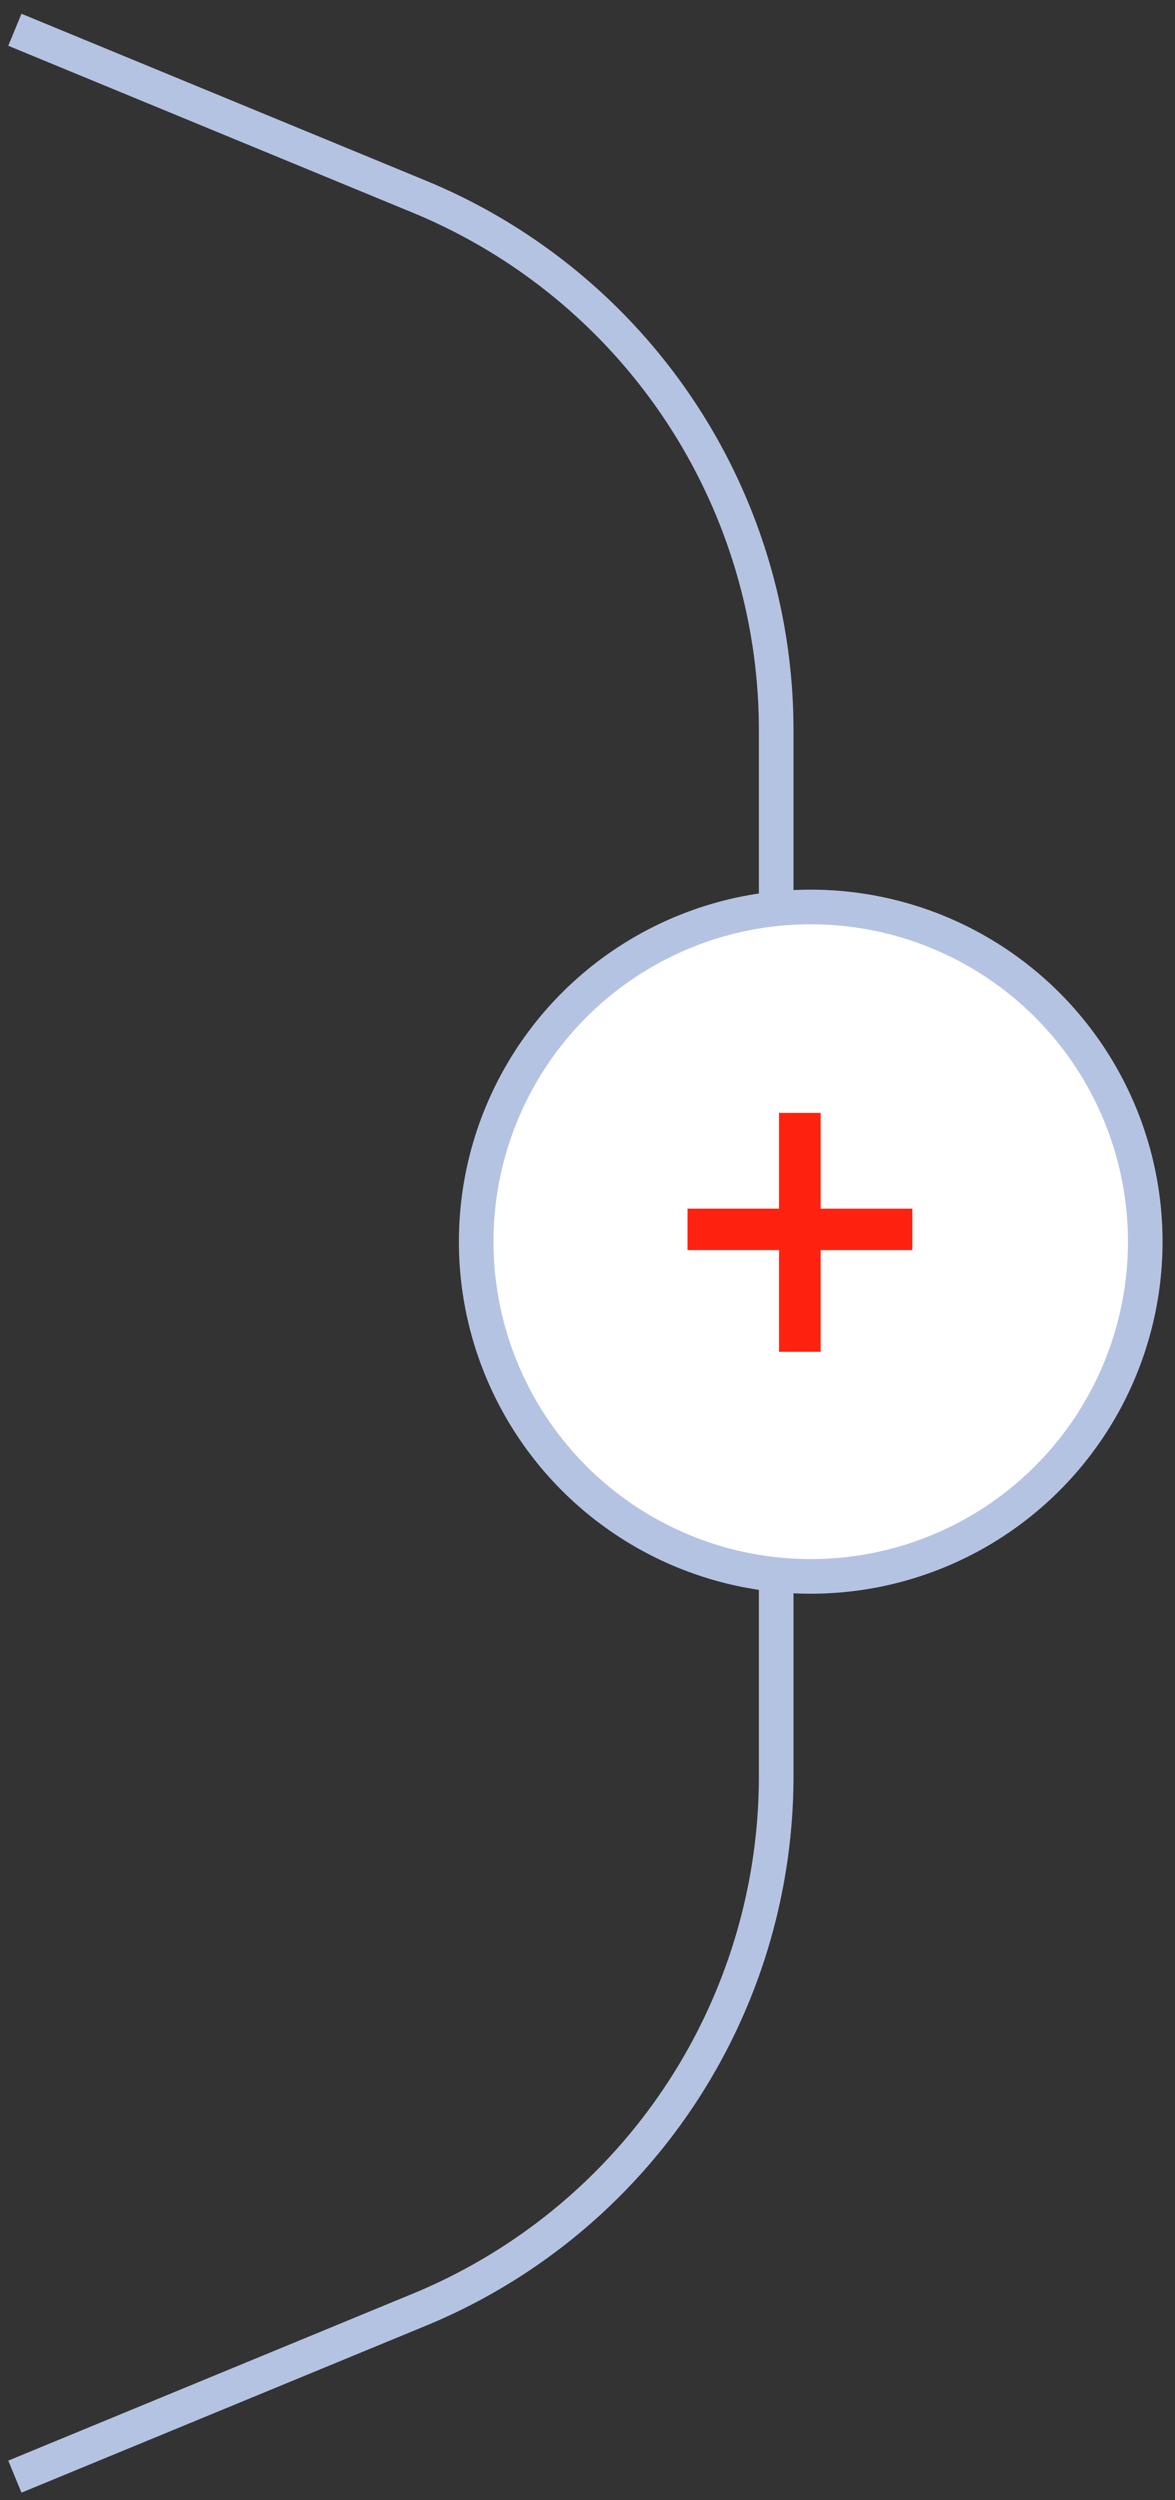 <svg xmlns='http://www.w3.org/2000/svg' width='79' height='168' fill='none'><rect width="100%" height="100%" fill="#333333" stroke="none"/><path d='M1 2l27.194 11.216a38.777 38.777 0 0123.992 35.848v70.287a38.776 38.776 0 01-23.992 35.848L1 166.416' stroke='#B5C3E3' stroke-width='2.327'/><circle cx='54.508' cy='83.434' r='22.491' fill='#fff' stroke='#B5C3E3' stroke-width='2.327'/><path d='M55.176 81.214h6.166v2.787h-6.166v6.832h-2.802V84h-6.15v-2.787h6.15v-6.437h2.802v6.437z' fill='#FF2210'/></svg>